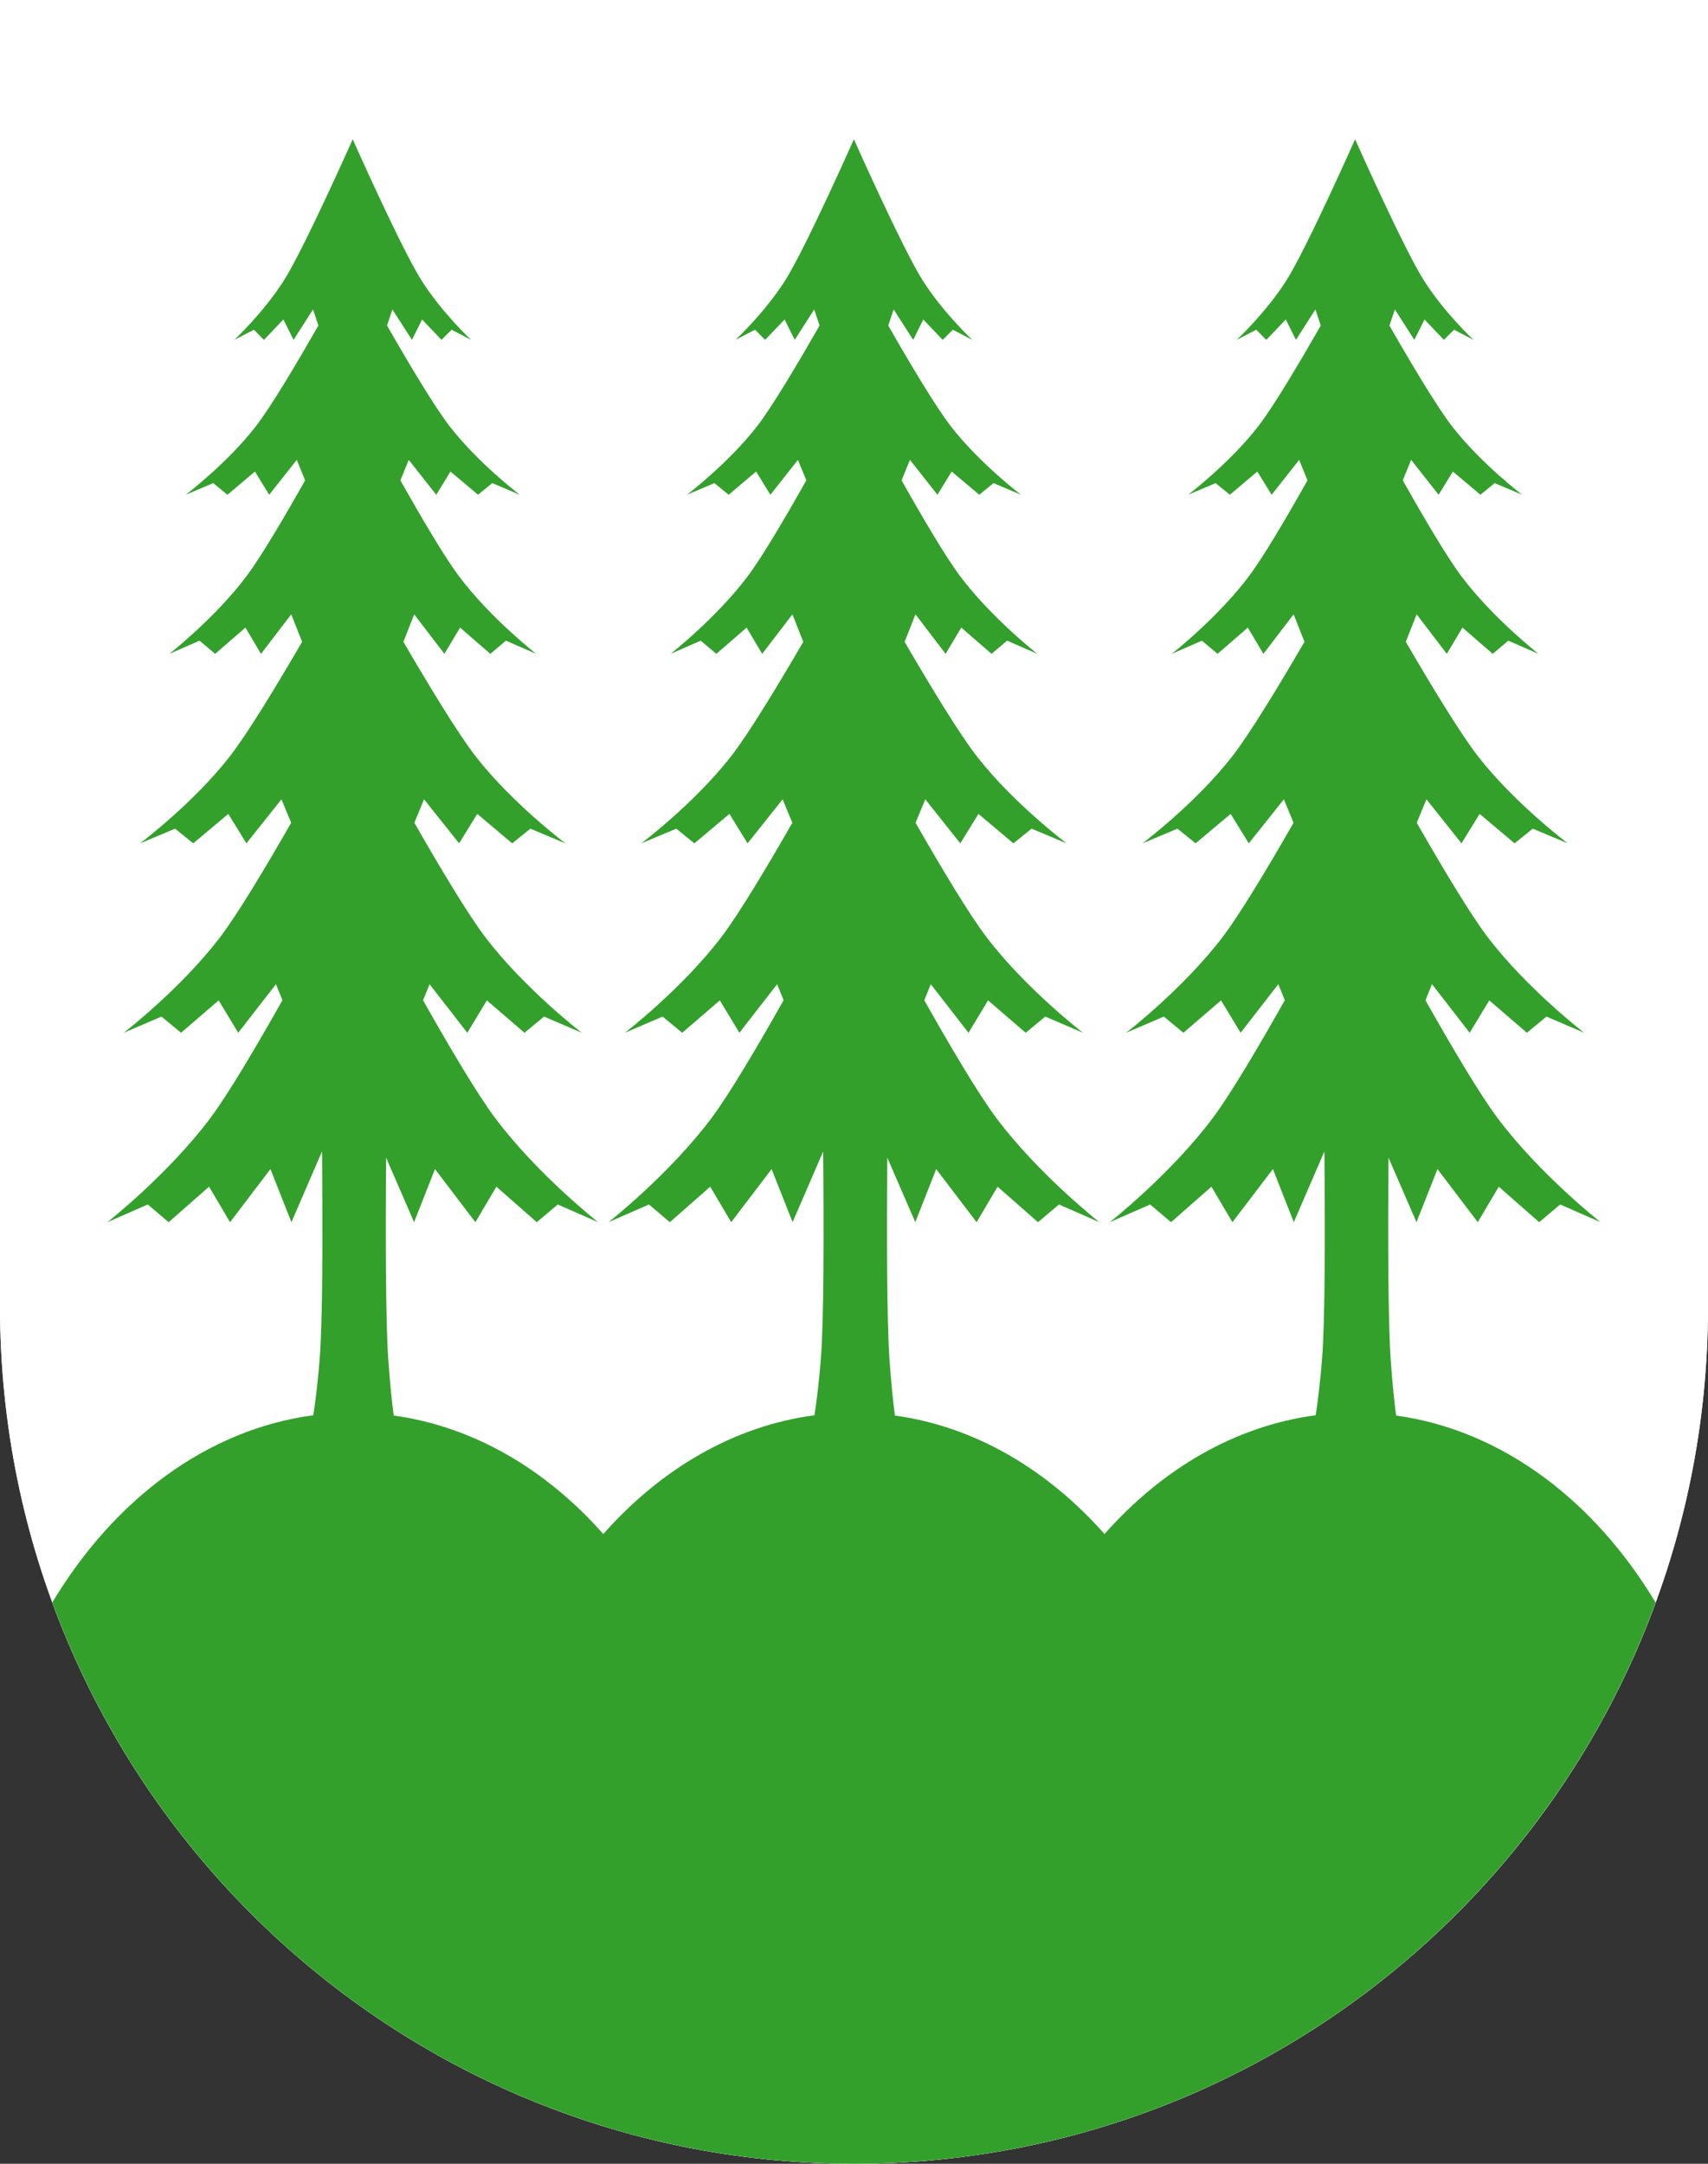 <?xml version="1.0" encoding="UTF-8" standalone="no"?>
<!-- Created with Inkscape (http://www.inkscape.org/) -->

<svg
   xmlns:dc="http://purl.org/dc/elements/1.1/"
   xmlns:cc="http://creativecommons.org/ns#"
   xmlns:rdf="http://www.w3.org/1999/02/22-rdf-syntax-ns#"
   xmlns:svg="http://www.w3.org/2000/svg"
   xmlns="http://www.w3.org/2000/svg"
   xmlns:xlink="http://www.w3.org/1999/xlink"
   xmlns:sodipodi="http://sodipodi.sourceforge.net/DTD/sodipodi-0.dtd"
   xmlns:inkscape="http://www.inkscape.org/namespaces/inkscape"
   width="600"
   height="760"
   id="svg2"
   version="1.1"
   inkscape:version="0.48.4 r9939"
   sodipodi:docname="la_sagne.svg">
  <rect width="100%" height="100%" fill="#333333" stroke="none"/>
  <defs
     id="defs4">
    <radialGradient
       cx="858.042"
       cy="579.933"
       r="300"
       fx="858.042"
       fy="579.933"
       id="radialGradient3236"
       xlink:href="#linearGradient2893"
       gradientUnits="userSpaceOnUse"
       gradientTransform="matrix(1.215,0,0,1.267,-839.192,-490.489)" />
    <linearGradient
       id="linearGradient2893">
      <stop
         id="stop2895"
         style="stop-color:#ffffff;stop-opacity:0.314"
         offset="0" />
      <stop
         id="stop2897"
         style="stop-color:#ffffff;stop-opacity:0.251"
         offset="0.19" />
      <stop
         id="stop2901"
         style="stop-color:#6b6b6b;stop-opacity:0.125"
         offset="0.6" />
      <stop
         id="stop2899"
         style="stop-color:#000000;stop-opacity:0.125"
         offset="1" />
    </linearGradient>
    <clipPath
       id="clipPath3983-1">
      <path
         inkscape:connector-curvature="0"
         d="m 1.5,1.5 0,458.868 C 1.5,626.679 135.815,761.5 301.5,761.5 467.185,761.5 601.5,626.679 601.5,460.368 L 601.5,1.5 1.5,1.5 z"
         id="path3985-7"
         style="fill:none;stroke:#000000;stroke-width:3;stroke-miterlimit:4;stroke-opacity:1;stroke-dasharray:none;display:inline" />
    </clipPath>
    <linearGradient
       inkscape:collect="always"
       xlink:href="#linearGradient3693"
       id="linearGradient3222"
       gradientUnits="userSpaceOnUse"
       gradientTransform="matrix(0.277,0,-0.519,0.535,357.177,286.904)"
       x1="251.96"
       y1="562.482"
       x2="277.763"
       y2="590.941" />
    <linearGradient
       id="linearGradient3693">
      <stop
         style="stop-color:#969aa4;stop-opacity:1"
         offset="0"
         id="stop3695" />
      <stop
         style="stop-color:#cdcdcf;stop-opacity:1"
         offset="1"
         id="stop3697" />
    </linearGradient>
    <linearGradient
       inkscape:collect="always"
       xlink:href="#linearGradient3693"
       id="linearGradient3224"
       gradientUnits="userSpaceOnUse"
       gradientTransform="translate(-4.553,53.571)"
       x1="251.96"
       y1="562.482"
       x2="277.763"
       y2="590.941" />
    <linearGradient
       id="linearGradient4125">
      <stop
         style="stop-color:#969aa4;stop-opacity:1"
         offset="0"
         id="stop4127" />
      <stop
         style="stop-color:#cdcdcf;stop-opacity:1"
         offset="1"
         id="stop4129" />
    </linearGradient>
    <linearGradient
       inkscape:collect="always"
       xlink:href="#linearGradient3693"
       id="linearGradient3226"
       gradientUnits="userSpaceOnUse"
       gradientTransform="translate(0,52.813)"
       x1="251.96"
       y1="562.482"
       x2="277.763"
       y2="590.941" />
    <linearGradient
       id="linearGradient4132">
      <stop
         style="stop-color:#969aa4;stop-opacity:1"
         offset="0"
         id="stop4134" />
      <stop
         style="stop-color:#cdcdcf;stop-opacity:1"
         offset="1"
         id="stop4136" />
    </linearGradient>
    <linearGradient
       inkscape:collect="always"
       xlink:href="#linearGradient3368"
       id="linearGradient3228"
       gradientUnits="userSpaceOnUse"
       gradientTransform="matrix(0.999,0.064,-0.038,-0.863,21.304,985.567)"
       x1="471.612"
       y1="495.372"
       x2="503.053"
       y2="474.773" />
    <linearGradient
       id="linearGradient3368">
      <stop
         style="stop-color:#969aa4;stop-opacity:1"
         offset="0"
         id="stop3370" />
      <stop
         style="stop-color:#d6d6d6;stop-opacity:1"
         offset="1"
         id="stop3372" />
    </linearGradient>
    <linearGradient
       inkscape:collect="always"
       xlink:href="#linearGradient3667"
       id="linearGradient3230"
       gradientUnits="userSpaceOnUse"
       gradientTransform="matrix(0.999,0.064,-0.038,-0.863,21.304,985.567)"
       x1="472.696"
       y1="494.559"
       x2="495.193"
       y2="473.418" />
    <linearGradient
       id="linearGradient3667">
      <stop
         style="stop-color:#000000;stop-opacity:1"
         offset="0"
         id="stop3669" />
      <stop
         style="stop-color:#000000;stop-opacity:0"
         offset="1"
         id="stop3671" />
    </linearGradient>
    <linearGradient
       inkscape:collect="always"
       xlink:href="#linearGradient3354"
       id="linearGradient3232"
       gradientUnits="userSpaceOnUse"
       gradientTransform="matrix(1.067,-0.002,-0.164,-0.975,45.097,1076.599)"
       x1="379.729"
       y1="477.212"
       x2="410.628"
       y2="446.585" />
    <linearGradient
       id="linearGradient3354">
      <stop
         style="stop-color:#969aa4;stop-opacity:1"
         offset="0"
         id="stop3356" />
      <stop
         style="stop-color:#d7d7d7;stop-opacity:1"
         offset="1"
         id="stop3358" />
    </linearGradient>
    <linearGradient
       inkscape:collect="always"
       xlink:href="#linearGradient3631"
       id="linearGradient3234"
       gradientUnits="userSpaceOnUse"
       gradientTransform="matrix(1.067,-0.002,-0.164,-0.975,45.096,1076.598)"
       x1="379.729"
       y1="473.689"
       x2="399.244"
       y2="444.687" />
    <linearGradient
       id="linearGradient3631">
      <stop
         style="stop-color:#000000;stop-opacity:1"
         offset="0"
         id="stop3633" />
      <stop
         style="stop-color:#000000;stop-opacity:0"
         offset="1"
         id="stop3635" />
    </linearGradient>
    <linearGradient
       inkscape:collect="always"
       xlink:href="#linearGradient3767"
       id="linearGradient3236"
       gradientUnits="userSpaceOnUse"
       gradientTransform="translate(0,52.813)"
       x1="200.935"
       y1="499.041"
       x2="545.824"
       y2="520.034" />
    <linearGradient
       id="linearGradient3767">
      <stop
         style="stop-color:#5474ab;stop-opacity:1"
         offset="0"
         id="stop3769" />
      <stop
         style="stop-color:#39527c;stop-opacity:1"
         offset="1"
         id="stop3771" />
    </linearGradient>
    <linearGradient
       inkscape:collect="always"
       xlink:href="#linearGradient3759"
       id="linearGradient3238"
       gradientUnits="userSpaceOnUse"
       gradientTransform="translate(0,52.813)"
       x1="353.496"
       y1="577.47"
       x2="350.818"
       y2="519.711" />
    <linearGradient
       id="linearGradient3759">
      <stop
         style="stop-color:#ffffff;stop-opacity:1"
         offset="0"
         id="stop3761" />
      <stop
         style="stop-color:#ffffff;stop-opacity:0"
         offset="1"
         id="stop3763" />
    </linearGradient>
    <linearGradient
       inkscape:collect="always"
       xlink:href="#linearGradient3368"
       id="linearGradient3240"
       gradientUnits="userSpaceOnUse"
       gradientTransform="translate(0,52.813)"
       x1="471.612"
       y1="495.372"
       x2="503.053"
       y2="474.773" />
    <linearGradient
       id="linearGradient4163">
      <stop
         style="stop-color:#969aa4;stop-opacity:1"
         offset="0"
         id="stop4165" />
      <stop
         style="stop-color:#d6d6d6;stop-opacity:1"
         offset="1"
         id="stop4167" />
    </linearGradient>
    <linearGradient
       inkscape:collect="always"
       xlink:href="#linearGradient3354"
       id="linearGradient3242"
       gradientUnits="userSpaceOnUse"
       gradientTransform="translate(0,52.813)"
       x1="379.729"
       y1="477.212"
       x2="410.628"
       y2="446.585" />
    <linearGradient
       id="linearGradient4170">
      <stop
         style="stop-color:#969aa4;stop-opacity:1"
         offset="0"
         id="stop4172" />
      <stop
         style="stop-color:#d7d7d7;stop-opacity:1"
         offset="1"
         id="stop4174" />
    </linearGradient>
    <linearGradient
       inkscape:collect="always"
       xlink:href="#linearGradient2306"
       id="linearGradient3244"
       gradientUnits="userSpaceOnUse"
       gradientTransform="translate(0,52.813)"
       x1="278.902"
       y1="452.06"
       x2="306.982"
       y2="423.6" />
    <linearGradient
       id="linearGradient2306">
      <stop
         style="stop-color:#969aa4;stop-opacity:1"
         offset="0"
         id="stop2308" />
      <stop
         style="stop-color:#d8d8d8;stop-opacity:1"
         offset="1"
         id="stop2310" />
    </linearGradient>
    <linearGradient
       inkscape:collect="always"
       xlink:href="#linearGradient2248"
       id="linearGradient3246"
       gradientUnits="userSpaceOnUse"
       gradientTransform="translate(0,52.813)"
       x1="246.268"
       y1="518.844"
       x2="316.089"
       y2="508.978" />
    <linearGradient
       id="linearGradient2248">
      <stop
         style="stop-color:#a8afbb;stop-opacity:1"
         offset="0"
         id="stop2250" />
      <stop
         style="stop-color:#e1e1e1;stop-opacity:1"
         offset="1"
         id="stop2252" />
    </linearGradient>
    <linearGradient
       inkscape:collect="always"
       xlink:href="#linearGradient3724"
       id="linearGradient3248"
       gradientUnits="userSpaceOnUse"
       gradientTransform="matrix(1.087,0,0,1,-21.091,52.813)"
       x1="253.153"
       y1="508.924"
       x2="280.275"
       y2="529.806" />
    <linearGradient
       id="linearGradient3724">
      <stop
         style="stop-color:#000000;stop-opacity:1"
         offset="0"
         id="stop3726" />
      <stop
         style="stop-color:#000000;stop-opacity:0"
         offset="1"
         id="stop3728" />
    </linearGradient>
    <linearGradient
       inkscape:collect="always"
       xlink:href="#linearGradient3775"
       id="linearGradient3250"
       gradientUnits="userSpaceOnUse"
       gradientTransform="translate(0,52.813)"
       x1="244.421"
       y1="486.295"
       x2="659.787"
       y2="519.607" />
    <linearGradient
       id="linearGradient3775">
      <stop
         style="stop-color:#11264a;stop-opacity:1"
         offset="0"
         id="stop3777" />
      <stop
         style="stop-color:#374c72;stop-opacity:1"
         offset="1"
         id="stop3779" />
    </linearGradient>
    <linearGradient
       inkscape:collect="always"
       xlink:href="#linearGradient3567"
       id="linearGradient3252"
       gradientUnits="userSpaceOnUse"
       gradientTransform="translate(0,52.813)"
       x1="272.83"
       y1="445.988"
       x2="316.871"
       y2="438.134" />
    <linearGradient
       id="linearGradient3567">
      <stop
         style="stop-color:#000000;stop-opacity:1"
         offset="0"
         id="stop3569" />
      <stop
         style="stop-color:#000000;stop-opacity:0"
         offset="1"
         id="stop3571" />
    </linearGradient>
    <linearGradient
       inkscape:collect="always"
       xlink:href="#linearGradient3631"
       id="linearGradient3254"
       gradientUnits="userSpaceOnUse"
       gradientTransform="translate(0,52.813)"
       x1="379.729"
       y1="473.689"
       x2="399.244"
       y2="444.687" />
    <linearGradient
       id="linearGradient4197">
      <stop
         style="stop-color:#000000;stop-opacity:1"
         offset="0"
         id="stop4199" />
      <stop
         style="stop-color:#000000;stop-opacity:0"
         offset="1"
         id="stop4201" />
    </linearGradient>
    <linearGradient
       inkscape:collect="always"
       xlink:href="#linearGradient3667"
       id="linearGradient3256"
       gradientUnits="userSpaceOnUse"
       gradientTransform="translate(0,52.813)"
       x1="472.696"
       y1="494.559"
       x2="495.193"
       y2="473.418" />
    <linearGradient
       id="linearGradient4204">
      <stop
         style="stop-color:#000000;stop-opacity:1"
         offset="0"
         id="stop4206" />
      <stop
         style="stop-color:#000000;stop-opacity:0"
         offset="1"
         id="stop4208" />
    </linearGradient>
    <linearGradient
       inkscape:collect="always"
       xlink:href="#linearGradient3445"
       id="linearGradient3258"
       gradientUnits="userSpaceOnUse"
       gradientTransform="translate(0,52.813)"
       x1="621.021"
       y1="516.328"
       x2="567.397"
       y2="516.328" />
    <linearGradient
       id="linearGradient3445">
      <stop
         style="stop-color:#969aa4;stop-opacity:1"
         offset="0"
         id="stop3447" />
      <stop
         style="stop-color:#d5d5d5;stop-opacity:1"
         offset="1"
         id="stop3449" />
    </linearGradient>
    <linearGradient
       inkscape:collect="always"
       xlink:href="#linearGradient3514"
       id="linearGradient3260"
       gradientUnits="userSpaceOnUse"
       gradientTransform="translate(0,52.813)"
       x1="613.584"
       y1="516.109"
       x2="563.875"
       y2="516.109" />
    <linearGradient
       id="linearGradient3514">
      <stop
         style="stop-color:#000000;stop-opacity:0"
         offset="0"
         id="stop3516" />
      <stop
         style="stop-color:#000000;stop-opacity:1"
         offset="1"
         id="stop3518" />
    </linearGradient>
    <linearGradient
       inkscape:collect="always"
       xlink:href="#linearGradient2224"
       id="linearGradient3262"
       gradientUnits="userSpaceOnUse"
       gradientTransform="translate(0,52.813)"
       x1="144.498"
       y1="503.59"
       x2="817.58"
       y2="503.059" />
    <linearGradient
       id="linearGradient2224">
      <stop
         style="stop-color:#243044;stop-opacity:1"
         offset="0"
         id="stop2226" />
      <stop
         style="stop-color:#3d5f94;stop-opacity:1"
         offset="1"
         id="stop2228" />
    </linearGradient>
    <radialGradient
       inkscape:collect="always"
       xlink:href="#linearGradient2208"
       id="radialGradient3264"
       gradientUnits="userSpaceOnUse"
       gradientTransform="matrix(-0.308,1.167,-1.044,-0.275,619.639,374.359)"
       cx="142.932"
       cy="425.059"
       fx="142.932"
       fy="425.059"
       r="11.806" />
    <linearGradient
       id="linearGradient2208">
      <stop
         style="stop-color:#ffff00;stop-opacity:1"
         offset="0"
         id="stop2210" />
      <stop
         style="stop-color:#ffffff;stop-opacity:1"
         offset="1"
         id="stop2212" />
    </linearGradient>
    <linearGradient
       id="linearGradient3693-8">
      <stop
         style="stop-color:#969aa4;stop-opacity:1"
         offset="0"
         id="stop3695-8" />
      <stop
         style="stop-color:#cdcdcf;stop-opacity:1"
         offset="1"
         id="stop3697-2" />
    </linearGradient>
    <linearGradient
       id="linearGradient4116">
      <stop
         style="stop-color:#969aa4;stop-opacity:1"
         offset="0"
         id="stop4118" />
      <stop
         style="stop-color:#cdcdcf;stop-opacity:1"
         offset="1"
         id="stop4120" />
    </linearGradient>
    <linearGradient
       id="linearGradient4123">
      <stop
         style="stop-color:#969aa4;stop-opacity:1"
         offset="0"
         id="stop4125" />
      <stop
         style="stop-color:#cdcdcf;stop-opacity:1"
         offset="1"
         id="stop4127-5" />
    </linearGradient>
    <linearGradient
       id="linearGradient3368-7">
      <stop
         style="stop-color:#969aa4;stop-opacity:1"
         offset="0"
         id="stop3370-1" />
      <stop
         style="stop-color:#d6d6d6;stop-opacity:1"
         offset="1"
         id="stop3372-1" />
    </linearGradient>
    <linearGradient
       id="linearGradient3667-2">
      <stop
         style="stop-color:#000000;stop-opacity:1"
         offset="0"
         id="stop3669-7" />
      <stop
         style="stop-color:#000000;stop-opacity:0"
         offset="1"
         id="stop3671-6" />
    </linearGradient>
    <linearGradient
       id="linearGradient3354-4">
      <stop
         style="stop-color:#969aa4;stop-opacity:1"
         offset="0"
         id="stop3356-2" />
      <stop
         style="stop-color:#d7d7d7;stop-opacity:1"
         offset="1"
         id="stop3358-3" />
    </linearGradient>
    <linearGradient
       id="linearGradient3631-2">
      <stop
         style="stop-color:#000000;stop-opacity:1"
         offset="0"
         id="stop3633-1" />
      <stop
         style="stop-color:#000000;stop-opacity:0"
         offset="1"
         id="stop3635-6" />
    </linearGradient>
    <linearGradient
       id="linearGradient3767-5">
      <stop
         style="stop-color:#5474ab;stop-opacity:1"
         offset="0"
         id="stop3769-7" />
      <stop
         style="stop-color:#39527c;stop-opacity:1"
         offset="1"
         id="stop3771-6" />
    </linearGradient>
    <linearGradient
       id="linearGradient3759-8">
      <stop
         style="stop-color:#ffffff;stop-opacity:1"
         offset="0"
         id="stop3761-9" />
      <stop
         style="stop-color:#ffffff;stop-opacity:0"
         offset="1"
         id="stop3763-2" />
    </linearGradient>
    <linearGradient
       id="linearGradient4154">
      <stop
         style="stop-color:#969aa4;stop-opacity:1"
         offset="0"
         id="stop4156" />
      <stop
         style="stop-color:#d6d6d6;stop-opacity:1"
         offset="1"
         id="stop4158" />
    </linearGradient>
    <linearGradient
       id="linearGradient4161">
      <stop
         style="stop-color:#969aa4;stop-opacity:1"
         offset="0"
         id="stop4163" />
      <stop
         style="stop-color:#d7d7d7;stop-opacity:1"
         offset="1"
         id="stop4165-5" />
    </linearGradient>
    <linearGradient
       id="linearGradient2306-3">
      <stop
         style="stop-color:#969aa4;stop-opacity:1"
         offset="0"
         id="stop2308-1" />
      <stop
         style="stop-color:#d8d8d8;stop-opacity:1"
         offset="1"
         id="stop2310-2" />
    </linearGradient>
    <linearGradient
       id="linearGradient2248-3">
      <stop
         style="stop-color:#a8afbb;stop-opacity:1"
         offset="0"
         id="stop2250-4" />
      <stop
         style="stop-color:#e1e1e1;stop-opacity:1"
         offset="1"
         id="stop2252-1" />
    </linearGradient>
    <linearGradient
       id="linearGradient3724-3">
      <stop
         style="stop-color:#000000;stop-opacity:1"
         offset="0"
         id="stop3726-8" />
      <stop
         style="stop-color:#000000;stop-opacity:0"
         offset="1"
         id="stop3728-7" />
    </linearGradient>
    <linearGradient
       id="linearGradient3775-2">
      <stop
         style="stop-color:#11264a;stop-opacity:1"
         offset="0"
         id="stop3777-7" />
      <stop
         style="stop-color:#374c72;stop-opacity:1"
         offset="1"
         id="stop3779-7" />
    </linearGradient>
    <linearGradient
       id="linearGradient3567-3">
      <stop
         style="stop-color:#000000;stop-opacity:1"
         offset="0"
         id="stop3569-1" />
      <stop
         style="stop-color:#000000;stop-opacity:0"
         offset="1"
         id="stop3571-9" />
    </linearGradient>
    <linearGradient
       id="linearGradient4188">
      <stop
         style="stop-color:#000000;stop-opacity:1"
         offset="0"
         id="stop4190" />
      <stop
         style="stop-color:#000000;stop-opacity:0"
         offset="1"
         id="stop4192" />
    </linearGradient>
    <linearGradient
       id="linearGradient4195">
      <stop
         style="stop-color:#000000;stop-opacity:1"
         offset="0"
         id="stop4197" />
      <stop
         style="stop-color:#000000;stop-opacity:0"
         offset="1"
         id="stop4199-5" />
    </linearGradient>
    <linearGradient
       id="linearGradient3445-2">
      <stop
         style="stop-color:#969aa4;stop-opacity:1"
         offset="0"
         id="stop3447-8" />
      <stop
         style="stop-color:#d5d5d5;stop-opacity:1"
         offset="1"
         id="stop3449-6" />
    </linearGradient>
    <linearGradient
       id="linearGradient3514-2">
      <stop
         style="stop-color:#000000;stop-opacity:0"
         offset="0"
         id="stop3516-4" />
      <stop
         style="stop-color:#000000;stop-opacity:1"
         offset="1"
         id="stop3518-8" />
    </linearGradient>
    <linearGradient
       id="linearGradient2224-5">
      <stop
         style="stop-color:#243044;stop-opacity:1"
         offset="0"
         id="stop2226-0" />
      <stop
         style="stop-color:#3d5f94;stop-opacity:1"
         offset="1"
         id="stop2228-9" />
    </linearGradient>
    <linearGradient
       id="linearGradient2208-0">
      <stop
         style="stop-color:#ffff00;stop-opacity:1"
         offset="0"
         id="stop2210-6" />
      <stop
         style="stop-color:#ffffff;stop-opacity:1"
         offset="1"
         id="stop2212-1" />
    </linearGradient>
    <linearGradient
       id="linearGradient2208-0-3">
      <stop
         id="stop2210-6-5"
         offset="0"
         style="stop-color:#ffff00;stop-opacity:1" />
      <stop
         id="stop2212-1-1"
         offset="1"
         style="stop-color:#ffffff;stop-opacity:1" />
    </linearGradient>
    <linearGradient
       id="linearGradient2224-5-4">
      <stop
         id="stop2226-0-7"
         offset="0"
         style="stop-color:#243044;stop-opacity:1" />
      <stop
         id="stop2228-9-8"
         offset="1"
         style="stop-color:#3d5f94;stop-opacity:1" />
    </linearGradient>
    <linearGradient
       id="linearGradient3514-2-5">
      <stop
         id="stop3516-4-0"
         offset="0"
         style="stop-color:#000000;stop-opacity:0" />
      <stop
         id="stop3518-8-9"
         offset="1"
         style="stop-color:#000000;stop-opacity:1" />
    </linearGradient>
    <linearGradient
       id="linearGradient3445-2-0">
      <stop
         id="stop3447-8-1"
         offset="0"
         style="stop-color:#969aa4;stop-opacity:1" />
      <stop
         id="stop3449-6-2"
         offset="1"
         style="stop-color:#d5d5d5;stop-opacity:1" />
    </linearGradient>
    <linearGradient
       id="linearGradient4195-0">
      <stop
         id="stop4197-3"
         offset="0"
         style="stop-color:#000000;stop-opacity:1" />
      <stop
         id="stop4199-5-8"
         offset="1"
         style="stop-color:#000000;stop-opacity:0" />
    </linearGradient>
    <linearGradient
       id="linearGradient4188-2">
      <stop
         id="stop4190-6"
         offset="0"
         style="stop-color:#000000;stop-opacity:1" />
      <stop
         id="stop4192-6"
         offset="1"
         style="stop-color:#000000;stop-opacity:0" />
    </linearGradient>
    <linearGradient
       id="linearGradient3567-3-8">
      <stop
         id="stop3569-1-1"
         offset="0"
         style="stop-color:#000000;stop-opacity:1" />
      <stop
         id="stop3571-9-8"
         offset="1"
         style="stop-color:#000000;stop-opacity:0" />
    </linearGradient>
    <linearGradient
       id="linearGradient3775-2-5">
      <stop
         id="stop3777-7-9"
         offset="0"
         style="stop-color:#11264a;stop-opacity:1" />
      <stop
         id="stop3779-7-9"
         offset="1"
         style="stop-color:#374c72;stop-opacity:1" />
    </linearGradient>
    <linearGradient
       id="linearGradient3724-3-7">
      <stop
         id="stop3726-8-3"
         offset="0"
         style="stop-color:#000000;stop-opacity:1" />
      <stop
         id="stop3728-7-3"
         offset="1"
         style="stop-color:#000000;stop-opacity:0" />
    </linearGradient>
    <linearGradient
       id="linearGradient2248-3-7">
      <stop
         id="stop2250-4-7"
         offset="0"
         style="stop-color:#a8afbb;stop-opacity:1" />
      <stop
         id="stop2252-1-7"
         offset="1"
         style="stop-color:#e1e1e1;stop-opacity:1" />
    </linearGradient>
    <linearGradient
       id="linearGradient2306-3-0">
      <stop
         id="stop2308-1-7"
         offset="0"
         style="stop-color:#969aa4;stop-opacity:1" />
      <stop
         id="stop2310-2-1"
         offset="1"
         style="stop-color:#d8d8d8;stop-opacity:1" />
    </linearGradient>
    <linearGradient
       id="linearGradient4161-1">
      <stop
         id="stop4163-4"
         offset="0"
         style="stop-color:#969aa4;stop-opacity:1" />
      <stop
         id="stop4165-5-6"
         offset="1"
         style="stop-color:#d7d7d7;stop-opacity:1" />
    </linearGradient>
    <linearGradient
       id="linearGradient4154-2">
      <stop
         id="stop4156-0"
         offset="0"
         style="stop-color:#969aa4;stop-opacity:1" />
      <stop
         id="stop4158-0"
         offset="1"
         style="stop-color:#d6d6d6;stop-opacity:1" />
    </linearGradient>
    <linearGradient
       id="linearGradient3759-8-5">
      <stop
         id="stop3761-9-4"
         offset="0"
         style="stop-color:#ffffff;stop-opacity:1" />
      <stop
         id="stop3763-2-1"
         offset="1"
         style="stop-color:#ffffff;stop-opacity:0" />
    </linearGradient>
    <linearGradient
       id="linearGradient3767-5-6">
      <stop
         id="stop3769-7-5"
         offset="0"
         style="stop-color:#5474ab;stop-opacity:1" />
      <stop
         id="stop3771-6-7"
         offset="1"
         style="stop-color:#39527c;stop-opacity:1" />
    </linearGradient>
    <linearGradient
       id="linearGradient3631-2-6">
      <stop
         id="stop3633-1-0"
         offset="0"
         style="stop-color:#000000;stop-opacity:1" />
      <stop
         id="stop3635-6-1"
         offset="1"
         style="stop-color:#000000;stop-opacity:0" />
    </linearGradient>
    <linearGradient
       id="linearGradient3354-4-3">
      <stop
         id="stop3356-2-7"
         offset="0"
         style="stop-color:#969aa4;stop-opacity:1" />
      <stop
         id="stop3358-3-2"
         offset="1"
         style="stop-color:#d7d7d7;stop-opacity:1" />
    </linearGradient>
    <linearGradient
       id="linearGradient3667-2-0">
      <stop
         id="stop3669-7-9"
         offset="0"
         style="stop-color:#000000;stop-opacity:1" />
      <stop
         id="stop3671-6-7"
         offset="1"
         style="stop-color:#000000;stop-opacity:0" />
    </linearGradient>
    <linearGradient
       id="linearGradient3368-7-5">
      <stop
         id="stop3370-1-4"
         offset="0"
         style="stop-color:#969aa4;stop-opacity:1" />
      <stop
         id="stop3372-1-2"
         offset="1"
         style="stop-color:#d6d6d6;stop-opacity:1" />
    </linearGradient>
    <linearGradient
       id="linearGradient4123-3">
      <stop
         id="stop4125-6"
         offset="0"
         style="stop-color:#969aa4;stop-opacity:1" />
      <stop
         id="stop4127-5-1"
         offset="1"
         style="stop-color:#cdcdcf;stop-opacity:1" />
    </linearGradient>
    <linearGradient
       id="linearGradient4116-0">
      <stop
         id="stop4118-7"
         offset="0"
         style="stop-color:#969aa4;stop-opacity:1" />
      <stop
         id="stop4120-6"
         offset="1"
         style="stop-color:#cdcdcf;stop-opacity:1" />
    </linearGradient>
    <linearGradient
       id="linearGradient3693-8-9">
      <stop
         id="stop3695-8-8"
         offset="0"
         style="stop-color:#969aa4;stop-opacity:1" />
      <stop
         id="stop3697-2-4"
         offset="1"
         style="stop-color:#cdcdcf;stop-opacity:1" />
    </linearGradient>
    <linearGradient
       id="linearGradient2208-1">
      <stop
         id="stop2210-3"
         offset="0"
         style="stop-color:#ffff00;stop-opacity:1" />
      <stop
         id="stop2212-5"
         offset="1"
         style="stop-color:#ffffff;stop-opacity:1" />
    </linearGradient>
    <radialGradient
       r="11.806"
       fy="425.059"
       fx="142.932"
       cy="425.059"
       cx="142.932"
       gradientTransform="matrix(-0.308,1.167,-1.044,-0.275,619.639,374.359)"
       gradientUnits="userSpaceOnUse"
       id="radialGradient3264-9"
       xlink:href="#linearGradient2208-1"
       inkscape:collect="always" />
    <linearGradient
       id="linearGradient2224-8">
      <stop
         id="stop2226-8"
         offset="0"
         style="stop-color:#243044;stop-opacity:1" />
      <stop
         id="stop2228-2"
         offset="1"
         style="stop-color:#3d5f94;stop-opacity:1" />
    </linearGradient>
    <linearGradient
       y2="503.059"
       x2="817.58"
       y1="503.59"
       x1="144.498"
       gradientTransform="translate(0,52.813)"
       gradientUnits="userSpaceOnUse"
       id="linearGradient3262-7"
       xlink:href="#linearGradient2224-8"
       inkscape:collect="always" />
    <linearGradient
       id="linearGradient3514-9">
      <stop
         id="stop3516-6"
         offset="0"
         style="stop-color:#000000;stop-opacity:0" />
      <stop
         id="stop3518-3"
         offset="1"
         style="stop-color:#000000;stop-opacity:1" />
    </linearGradient>
    <linearGradient
       y2="516.109"
       x2="563.875"
       y1="516.109"
       x1="613.584"
       gradientTransform="translate(0,52.813)"
       gradientUnits="userSpaceOnUse"
       id="linearGradient3260-4"
       xlink:href="#linearGradient3514-9"
       inkscape:collect="always" />
    <linearGradient
       id="linearGradient3445-6">
      <stop
         id="stop3447-1"
         offset="0"
         style="stop-color:#969aa4;stop-opacity:1" />
      <stop
         id="stop3449-8"
         offset="1"
         style="stop-color:#d5d5d5;stop-opacity:1" />
    </linearGradient>
    <linearGradient
       y2="516.328"
       x2="567.397"
       y1="516.328"
       x1="621.021"
       gradientTransform="translate(0,52.813)"
       gradientUnits="userSpaceOnUse"
       id="linearGradient3258-6"
       xlink:href="#linearGradient3445-6"
       inkscape:collect="always" />
    <linearGradient
       id="linearGradient4204-4">
      <stop
         id="stop4206-6"
         offset="0"
         style="stop-color:#000000;stop-opacity:1" />
      <stop
         id="stop4208-0"
         offset="1"
         style="stop-color:#000000;stop-opacity:0" />
    </linearGradient>
    <linearGradient
       y2="473.418"
       x2="495.193"
       y1="494.559"
       x1="472.696"
       gradientTransform="translate(0,52.813)"
       gradientUnits="userSpaceOnUse"
       id="linearGradient3256-4"
       xlink:href="#linearGradient3667-5"
       inkscape:collect="always" />
    <linearGradient
       id="linearGradient4197-8">
      <stop
         id="stop4199-9"
         offset="0"
         style="stop-color:#000000;stop-opacity:1" />
      <stop
         id="stop4201-3"
         offset="1"
         style="stop-color:#000000;stop-opacity:0" />
    </linearGradient>
    <linearGradient
       y2="444.687"
       x2="399.244"
       y1="473.689"
       x1="379.729"
       gradientTransform="translate(0,52.813)"
       gradientUnits="userSpaceOnUse"
       id="linearGradient3254-3"
       xlink:href="#linearGradient3631-4"
       inkscape:collect="always" />
    <linearGradient
       id="linearGradient3567-0">
      <stop
         id="stop3569-6"
         offset="0"
         style="stop-color:#000000;stop-opacity:1" />
      <stop
         id="stop3571-1"
         offset="1"
         style="stop-color:#000000;stop-opacity:0" />
    </linearGradient>
    <linearGradient
       y2="438.134"
       x2="316.871"
       y1="445.988"
       x1="272.83"
       gradientTransform="translate(0,52.813)"
       gradientUnits="userSpaceOnUse"
       id="linearGradient3252-0"
       xlink:href="#linearGradient3567-0"
       inkscape:collect="always" />
    <linearGradient
       id="linearGradient3775-5">
      <stop
         id="stop3777-0"
         offset="0"
         style="stop-color:#11264a;stop-opacity:1" />
      <stop
         id="stop3779-9"
         offset="1"
         style="stop-color:#374c72;stop-opacity:1" />
    </linearGradient>
    <linearGradient
       y2="519.607"
       x2="659.787"
       y1="486.295"
       x1="244.421"
       gradientTransform="translate(0,52.813)"
       gradientUnits="userSpaceOnUse"
       id="linearGradient3250-6"
       xlink:href="#linearGradient3775-5"
       inkscape:collect="always" />
    <linearGradient
       id="linearGradient3724-2">
      <stop
         id="stop3726-4"
         offset="0"
         style="stop-color:#000000;stop-opacity:1" />
      <stop
         id="stop3728-8"
         offset="1"
         style="stop-color:#000000;stop-opacity:0" />
    </linearGradient>
    <linearGradient
       y2="529.806"
       x2="280.275"
       y1="508.924"
       x1="253.153"
       gradientTransform="matrix(1.087,0,0,1,-21.091,52.813)"
       gradientUnits="userSpaceOnUse"
       id="linearGradient3248-0"
       xlink:href="#linearGradient3724-2"
       inkscape:collect="always" />
    <linearGradient
       id="linearGradient2248-2">
      <stop
         id="stop2250-8"
         offset="0"
         style="stop-color:#a8afbb;stop-opacity:1" />
      <stop
         id="stop2252-6"
         offset="1"
         style="stop-color:#e1e1e1;stop-opacity:1" />
    </linearGradient>
    <linearGradient
       y2="508.978"
       x2="316.089"
       y1="518.844"
       x1="246.268"
       gradientTransform="translate(0,52.813)"
       gradientUnits="userSpaceOnUse"
       id="linearGradient3246-0"
       xlink:href="#linearGradient2248-2"
       inkscape:collect="always" />
    <linearGradient
       id="linearGradient2306-8">
      <stop
         id="stop2308-6"
         offset="0"
         style="stop-color:#969aa4;stop-opacity:1" />
      <stop
         id="stop2310-5"
         offset="1"
         style="stop-color:#d8d8d8;stop-opacity:1" />
    </linearGradient>
    <linearGradient
       y2="423.6"
       x2="306.982"
       y1="452.06"
       x1="278.902"
       gradientTransform="translate(0,52.813)"
       gradientUnits="userSpaceOnUse"
       id="linearGradient3244-9"
       xlink:href="#linearGradient2306-8"
       inkscape:collect="always" />
    <linearGradient
       id="linearGradient4170-9">
      <stop
         id="stop4172-3"
         offset="0"
         style="stop-color:#969aa4;stop-opacity:1" />
      <stop
         id="stop4174-1"
         offset="1"
         style="stop-color:#d7d7d7;stop-opacity:1" />
    </linearGradient>
    <linearGradient
       y2="446.585"
       x2="410.628"
       y1="477.212"
       x1="379.729"
       gradientTransform="translate(0,52.813)"
       gradientUnits="userSpaceOnUse"
       id="linearGradient3242-7"
       xlink:href="#linearGradient3354-9"
       inkscape:collect="always" />
    <linearGradient
       id="linearGradient4163-4">
      <stop
         id="stop4165-2"
         offset="0"
         style="stop-color:#969aa4;stop-opacity:1" />
      <stop
         id="stop4167-7"
         offset="1"
         style="stop-color:#d6d6d6;stop-opacity:1" />
    </linearGradient>
    <linearGradient
       y2="474.773"
       x2="503.053"
       y1="495.372"
       x1="471.612"
       gradientTransform="translate(0,52.813)"
       gradientUnits="userSpaceOnUse"
       id="linearGradient3240-7"
       xlink:href="#linearGradient3368-2"
       inkscape:collect="always" />
    <linearGradient
       id="linearGradient3759-1">
      <stop
         id="stop3761-3"
         offset="0"
         style="stop-color:#ffffff;stop-opacity:1" />
      <stop
         id="stop3763-8"
         offset="1"
         style="stop-color:#ffffff;stop-opacity:0" />
    </linearGradient>
    <linearGradient
       y2="519.711"
       x2="350.818"
       y1="577.47"
       x1="353.496"
       gradientTransform="translate(0,52.813)"
       gradientUnits="userSpaceOnUse"
       id="linearGradient3238-1"
       xlink:href="#linearGradient3759-1"
       inkscape:collect="always" />
    <linearGradient
       id="linearGradient3767-3">
      <stop
         id="stop3769-3"
         offset="0"
         style="stop-color:#5474ab;stop-opacity:1" />
      <stop
         id="stop3771-4"
         offset="1"
         style="stop-color:#39527c;stop-opacity:1" />
    </linearGradient>
    <linearGradient
       y2="520.034"
       x2="545.824"
       y1="499.041"
       x1="200.935"
       gradientTransform="translate(0,52.813)"
       gradientUnits="userSpaceOnUse"
       id="linearGradient3236-2"
       xlink:href="#linearGradient3767-3"
       inkscape:collect="always" />
    <linearGradient
       id="linearGradient3631-4">
      <stop
         id="stop3633-3"
         offset="0"
         style="stop-color:#000000;stop-opacity:1" />
      <stop
         id="stop3635-1"
         offset="1"
         style="stop-color:#000000;stop-opacity:0" />
    </linearGradient>
    <linearGradient
       y2="444.687"
       x2="399.244"
       y1="473.689"
       x1="379.729"
       gradientTransform="matrix(1.067,-0.002,-0.164,-0.975,45.096,1076.598)"
       gradientUnits="userSpaceOnUse"
       id="linearGradient3234-5"
       xlink:href="#linearGradient3631-4"
       inkscape:collect="always" />
    <linearGradient
       id="linearGradient3354-9">
      <stop
         id="stop3356-27"
         offset="0"
         style="stop-color:#969aa4;stop-opacity:1" />
      <stop
         id="stop3358-9"
         offset="1"
         style="stop-color:#d7d7d7;stop-opacity:1" />
    </linearGradient>
    <linearGradient
       y2="446.585"
       x2="410.628"
       y1="477.212"
       x1="379.729"
       gradientTransform="matrix(1.067,-0.002,-0.164,-0.975,45.097,1076.599)"
       gradientUnits="userSpaceOnUse"
       id="linearGradient3232-8"
       xlink:href="#linearGradient3354-9"
       inkscape:collect="always" />
    <linearGradient
       id="linearGradient3667-5">
      <stop
         id="stop3669-76"
         offset="0"
         style="stop-color:#000000;stop-opacity:1" />
      <stop
         id="stop3671-1"
         offset="1"
         style="stop-color:#000000;stop-opacity:0" />
    </linearGradient>
    <linearGradient
       y2="473.418"
       x2="495.193"
       y1="494.559"
       x1="472.696"
       gradientTransform="matrix(0.999,0.064,-0.038,-0.863,21.304,985.567)"
       gradientUnits="userSpaceOnUse"
       id="linearGradient3230-8"
       xlink:href="#linearGradient3667-5"
       inkscape:collect="always" />
    <linearGradient
       id="linearGradient3368-2">
      <stop
         id="stop3370-2"
         offset="0"
         style="stop-color:#969aa4;stop-opacity:1" />
      <stop
         id="stop3372-16"
         offset="1"
         style="stop-color:#d6d6d6;stop-opacity:1" />
    </linearGradient>
    <linearGradient
       y2="474.773"
       x2="503.053"
       y1="495.372"
       x1="471.612"
       gradientTransform="matrix(0.999,0.064,-0.038,-0.863,21.304,985.567)"
       gradientUnits="userSpaceOnUse"
       id="linearGradient3228-3"
       xlink:href="#linearGradient3368-2"
       inkscape:collect="always" />
    <linearGradient
       id="linearGradient4132-1">
      <stop
         id="stop4134-4"
         offset="0"
         style="stop-color:#969aa4;stop-opacity:1" />
      <stop
         id="stop4136-2"
         offset="1"
         style="stop-color:#cdcdcf;stop-opacity:1" />
    </linearGradient>
    <linearGradient
       y2="590.941"
       x2="277.763"
       y1="562.482"
       x1="251.96"
       gradientTransform="translate(0,52.813)"
       gradientUnits="userSpaceOnUse"
       id="linearGradient3226-6"
       xlink:href="#linearGradient3693-5"
       inkscape:collect="always" />
    <linearGradient
       id="linearGradient4125-1">
      <stop
         id="stop4127-52"
         offset="0"
         style="stop-color:#969aa4;stop-opacity:1" />
      <stop
         id="stop4129-7"
         offset="1"
         style="stop-color:#cdcdcf;stop-opacity:1" />
    </linearGradient>
    <linearGradient
       y2="590.941"
       x2="277.763"
       y1="562.482"
       x1="251.96"
       gradientTransform="translate(-4.553,53.571)"
       gradientUnits="userSpaceOnUse"
       id="linearGradient3224-1"
       xlink:href="#linearGradient3693-5"
       inkscape:collect="always" />
    <linearGradient
       id="linearGradient3693-5">
      <stop
         id="stop3695-1"
         offset="0"
         style="stop-color:#969aa4;stop-opacity:1" />
      <stop
         id="stop3697-7"
         offset="1"
         style="stop-color:#cdcdcf;stop-opacity:1" />
    </linearGradient>
    <linearGradient
       y2="590.941"
       x2="277.763"
       y1="562.482"
       x1="251.96"
       gradientTransform="matrix(0.277,0,-0.519,0.535,357.177,286.904)"
       gradientUnits="userSpaceOnUse"
       id="linearGradient3222-5"
       xlink:href="#linearGradient3693-5"
       inkscape:collect="always" />
    <clipPath
       id="clipPath3983-1-2">
      <path
         style="fill:none;stroke:#000000;stroke-width:3;stroke-miterlimit:4;stroke-opacity:1;stroke-dasharray:none;display:inline"
         id="path3985-7-4"
         d="m 1.5,1.5 0,458.868 C 1.5,626.679 135.815,761.5 301.5,761.5 467.185,761.5 601.5,626.679 601.5,460.368 L 601.5,1.5 1.5,1.5 z"
         inkscape:connector-curvature="0" />
    </clipPath>
    <linearGradient
       id="linearGradient2893-0">
      <stop
         offset="0"
         style="stop-color:#ffffff;stop-opacity:0.314"
         id="stop2895-9" />
      <stop
         offset="0.19"
         style="stop-color:#ffffff;stop-opacity:0.251"
         id="stop2897-4" />
      <stop
         offset="0.6"
         style="stop-color:#6b6b6b;stop-opacity:0.125"
         id="stop2901-8" />
      <stop
         offset="1"
         style="stop-color:#000000;stop-opacity:0.125"
         id="stop2899-8" />
    </linearGradient>
    <radialGradient
       gradientTransform="matrix(1.215,0,0,1.267,-839.192,-490.489)"
       gradientUnits="userSpaceOnUse"
       xlink:href="#linearGradient2893-0"
       id="radialGradient3236-4"
       fy="579.933"
       fx="858.042"
       r="300"
       cy="579.933"
       cx="858.042" />
  </defs>
  <sodipodi:namedview
     id="base"
     pagecolor="#ffffff"
     bordercolor="#666666"
     borderopacity="1.0"
     inkscape:pageopacity="0.0"
     inkscape:pageshadow="2"
     inkscape:zoom="0.7"
     inkscape:cx="38.319824"
     inkscape:cy="349.17565"
     inkscape:document-units="px"
     inkscape:current-layer="layer1"
     showgrid="false"
     fit-margin-top="0"
     fit-margin-left="0"
     fit-margin-right="0"
     fit-margin-bottom="0"
     inkscape:window-width="1600"
     inkscape:window-height="1147"
     inkscape:window-x="1592"
     inkscape:window-y="-8"
     inkscape:window-maximized="1"
     showguides="true"
     inkscape:guide-bbox="true" />
  <g
     inkscape:label="Layer 1"
     inkscape:groupmode="layer"
     id="layer1"
     transform="translate(-37.143,-225.708)">
    <path
       style="fill:#ffffff;fill-opacity:1;stroke:none"
       id="path2346-6"
       d="m 37.143,225.708 0,458.868 c 0,166.311 134.315,301.132 300,301.132 165.685,0 300,-134.821 300,-301.132 l 0,-458.868 -600,0 z"
       inkscape:connector-curvature="0" />
    <g
       id="g5567">
      <path
         inkscape:connector-curvature="0"
         d="m 37.143,225.708 0,458.868 c 0,166.311 134.315,301.132 300,301.132 165.685,0 300,-134.821 300,-301.132 l 0,-458.868 -600,0 z"
         id="path2346-6-17"
         style="fill:#ffffff;fill-opacity:1;stroke:none" />
      <path
         inkscape:connector-curvature="0"
         id="use4265-4"
         transform="translate(37.143,225.708)"
         d="m 123.906,48.906 c 0,0 -16.941,38.121 -24.094,49.469 -7.153,11.348 -17.5,21 -17.5,21 l 6.875,-3.562 3.531,3.562 6.844,-7.156 3.562,7.156 6.844,-10.688 1.875,5.656 c -7.467,13.053 -16.588,28.436 -21.906,35.312 -10.092,13.05 -24.688,24.125 -24.688,24.125 l 9.656,-4.094 5,4.094 9.656,-8.156 5,8.156 9.688,-12.25 2.938,7.188 C 99.788,181.856 91.62,195.684 86.594,202.375 75.513,217.127 59.5,229.656 59.5,229.656 l 10.594,-4.625 5.5,4.625 10.625,-9.219 5.469,9.219 10.625,-13.875 3.812,9.656 c -8.992,15.443 -19.268,32.403 -25.469,40.344 -12.849,16.454 -31.438,30.438 -31.438,30.438 L 61.5,291.062 67.875,296.219 80.188,285.875 86.562,296.219 98.875,280.75 102.281,289 C 93.241,304.78 83.423,321.169 77.312,329.188 63.475,347.344 43.469,362.75 43.469,362.75 l 13.25,-5.688 6.875,5.688 13.219,-11.375 6.875,11.375 13.25,-17.062 2.281,5.625 C 89.968,367.713 80.207,384.249 74,392.562 59.174,412.421 37.719,429.281 37.719,429.281 l 14.188,-6.219 7.344,6.219 14.188,-12.469 7.375,12.469 L 95,410.625 l 7.375,18.656 10.75,-24.875 c 0.257,28.483 0.245,59.649 -0.844,73.125 -0.653,8.087 -1.442,14.49 -2.219,19.562 -37.308,4.941 -70.025,29.63 -91.688,65.75 C 60.554,677.919 170.722,760 300,760 c 129.264,0 239.405,-82.07 281.594,-197.125 -21.562,-35.937 -54.08,-60.573 -91.156,-65.688 -0.672,-5.086 -1.34,-11.519 -1.906,-19.656 -0.914,-13.132 -0.984,-43.065 -0.781,-70.938 l 9.844,22.688 7.375,-18.656 14.156,18.656 7.375,-12.469 14.188,12.469 7.375,-6.219 14.188,6.219 c 0,0 -21.456,-16.86 -36.281,-36.719 -6.206,-8.313 -15.97,-24.82 -25.219,-41.219 l 2.281,-5.656 13.25,17.062 6.875,-11.375 13.219,11.375 6.875,-5.688 13.25,5.688 c 0,0 -20.038,-15.406 -33.875,-33.562 C 516.514,321.169 506.727,304.78 497.688,289 l 3.406,-8.25 12.312,15.469 6.375,-10.344 12.281,10.344 6.375,-5.156 12.312,5.156 c 0,0 -18.589,-13.983 -31.438,-30.438 -6.201,-7.941 -16.478,-24.901 -25.469,-40.344 l 3.812,-9.656 10.594,13.875 5.5,-9.219 10.625,9.219 5.469,-4.625 10.625,4.625 c 0,0 -16.045,-12.529 -27.125,-27.281 -5.026,-6.691 -13.165,-20.52 -20.562,-33.656 l 2.938,-7.188 9.656,12.25 5,-8.156 9.688,8.156 5,-4.094 9.656,4.094 c 0,0 -14.595,-11.075 -24.688,-24.125 -5.317,-6.876 -14.472,-22.261 -21.938,-35.312 L 490,108.688 l 6.844,10.688 3.562,-7.156 6.812,7.156 3.562,-3.562 6.844,3.562 c 0,0 -10.347,-9.652 -17.5,-21 -7.153,-11.348 -24.094,-49.469 -24.094,-49.469 0,0 -16.909,38.121 -24.062,49.469 -7.153,11.348 -17.531,21 -17.531,21 l 6.875,-3.562 3.531,3.562 6.844,-7.156 3.562,7.156 6.844,-10.688 1.875,5.656 c -7.467,13.053 -16.588,28.436 -21.906,35.312 -10.092,13.05 -24.688,24.125 -24.688,24.125 l 9.656,-4.094 5,4.094 9.656,-8.156 5.031,8.156 9.656,-12.25 2.938,7.188 c -7.399,13.137 -15.536,26.965 -20.562,33.656 -11.08,14.752 -27.125,27.281 -27.125,27.281 l 10.594,-4.625 5.5,4.625 10.625,-9.219 5.469,9.219 10.625,-13.875 3.812,9.656 c -8.992,15.443 -19.268,32.403 -25.469,40.344 -12.849,16.454 -31.438,30.438 -31.438,30.438 L 413.625,291.062 420,296.219 432.312,285.875 438.688,296.219 451,280.75 454.406,289 c -9.041,15.78 -18.858,32.169 -24.969,40.188 -13.837,18.156 -33.844,33.562 -33.844,33.562 l 13.25,-5.688 6.875,5.688 13.219,-11.375 6.875,11.375 13.25,-17.062 2.281,5.625 c -9.251,16.401 -19.012,32.936 -25.219,41.25 -14.826,19.858 -36.281,36.719 -36.281,36.719 l 14.188,-6.219 7.344,6.219 14.188,-12.469 7.375,12.469 14.219,-18.656 7.344,18.656 10.75,-24.875 c 0.257,28.483 0.245,59.649 -0.844,73.125 -0.653,8.087 -1.442,14.49 -2.219,19.562 -28.314,3.749 -53.985,18.86 -74.188,41.719 -20.073,-22.694 -45.542,-37.751 -73.625,-41.625 -0.672,-5.087 -1.34,-11.519 -1.906,-19.656 -0.914,-13.132 -0.984,-43.065 -0.781,-70.938 l 9.844,22.688 7.344,-18.656 14.188,18.656 7.375,-12.469 14.188,12.469 7.375,-6.219 14.188,6.219 c 0,0 -21.456,-16.86 -36.281,-36.719 -6.206,-8.313 -15.97,-24.82 -25.219,-41.219 l 2.281,-5.656 13.25,17.062 6.875,-11.375 13.219,11.375 6.875,-5.688 13.25,5.688 c 0,0 -20.038,-15.406 -33.875,-33.562 C 340.452,321.169 330.664,304.78 321.625,289 l 3.406,-8.25 12.312,15.469 6.375,-10.344 12.281,10.344 6.375,-5.156 12.312,5.156 c 0,0 -18.589,-13.983 -31.438,-30.438 -6.201,-7.941 -16.478,-24.901 -25.469,-40.344 l 3.812,-9.656 10.594,13.875 5.5,-9.219 10.625,9.219 5.469,-4.625 10.625,4.625 c 0,0 -16.045,-12.529 -27.125,-27.281 -5.026,-6.691 -13.165,-20.52 -20.562,-33.656 l 2.938,-7.188 9.656,12.25 5,-8.156 9.688,8.156 5,-4.094 9.656,4.094 c 0,0 -14.596,-11.075 -24.688,-24.125 -5.317,-6.876 -14.472,-22.261 -21.938,-35.312 l 1.906,-5.656 6.844,10.688 3.562,-7.156 6.812,7.156 3.562,-3.562 6.844,3.562 c 0,0 -10.347,-9.652 -17.5,-21 -7.153,-11.348 -24.094,-49.469 -24.094,-49.469 0,0 -16.909,38.121 -24.062,49.469 -7.153,11.348 -17.531,21 -17.531,21 l 6.875,-3.562 3.531,3.562 6.844,-7.156 3.562,7.156 6.844,-10.688 1.875,5.656 c -7.467,13.053 -16.588,28.436 -21.906,35.312 -10.092,13.05 -24.688,24.125 -24.688,24.125 l 9.656,-4.094 5,4.094 9.656,-8.156 5,8.156 9.688,-12.25 2.938,7.188 c -7.399,13.137 -15.537,26.965 -20.562,33.656 -11.08,14.752 -27.125,27.281 -27.125,27.281 l 10.594,-4.625 5.5,4.625 10.625,-9.219 5.469,9.219 10.625,-13.875 3.812,9.656 c -8.992,15.443 -19.268,32.403 -25.469,40.344 -12.849,16.454 -31.438,30.438 -31.438,30.438 l 12.281,-5.156 6.375,5.156 12.312,-10.344 6.375,10.344 12.312,-15.469 3.406,8.25 c -9.041,15.78 -18.858,32.169 -24.969,40.188 -13.837,18.156 -33.844,33.562 -33.844,33.562 l 13.25,-5.688 6.875,5.688 13.219,-11.375 6.875,11.375 13.25,-17.062 2.281,5.625 c -9.251,16.401 -19.012,32.936 -25.219,41.25 -14.826,19.858 -36.281,36.719 -36.281,36.719 l 14.188,-6.219 7.344,6.219 14.188,-12.469 7.375,12.469 14.188,-18.656 7.375,18.656 10.75,-24.875 c 0.257,28.483 0.245,59.649 -0.844,73.125 -0.653,8.087 -1.442,14.49 -2.219,19.562 -28.314,3.749 -53.985,18.86 -74.188,41.719 -20.069,-22.702 -45.536,-37.75 -73.625,-41.625 -0.672,-5.087 -1.34,-11.519 -1.906,-19.656 -0.914,-13.132 -0.984,-43.065 -0.781,-70.938 l 9.844,22.688 7.344,-18.656 14.188,18.656 7.375,-12.469 14.188,12.469 7.375,-6.219 14.188,6.219 c 0,0 -21.456,-16.86 -36.281,-36.719 -6.206,-8.313 -15.97,-24.82 -25.219,-41.219 l 2.281,-5.656 13.25,17.062 6.875,-11.375 13.219,11.375 6.875,-5.688 13.25,5.688 c 0,0 -20.038,-15.406 -33.875,-33.562 C 164.389,321.169 154.602,304.78 145.562,289 l 3.406,-8.25 12.312,15.469 6.375,-10.344 12.281,10.344 6.375,-5.156 12.312,5.156 c 0,0 -18.589,-13.983 -31.438,-30.438 -6.201,-7.941 -16.478,-24.901 -25.469,-40.344 l 3.781,-9.656 10.625,13.875 5.5,-9.219 10.625,9.219 5.469,-4.625 10.625,4.625 c 0,0 -16.045,-12.529 -27.125,-27.281 -5.026,-6.691 -13.165,-20.52 -20.562,-33.656 l 2.938,-7.188 9.656,12.25 5,-8.156 9.688,8.156 5,-4.094 9.656,4.094 c 0,0 -14.595,-11.075 -24.688,-24.125 -5.317,-6.876 -14.472,-22.261 -21.938,-35.312 l 1.875,-5.656 6.875,10.688 3.562,-7.156 6.812,7.156 3.562,-3.562 6.844,3.562 c 0,0 -10.347,-9.652 -17.5,-21 -7.153,-11.348 -24.094,-49.469 -24.094,-49.469 z"
         style="fill:#33a02c;fill-opacity:1;stroke:none" />
    </g>
  </g>
</svg>
